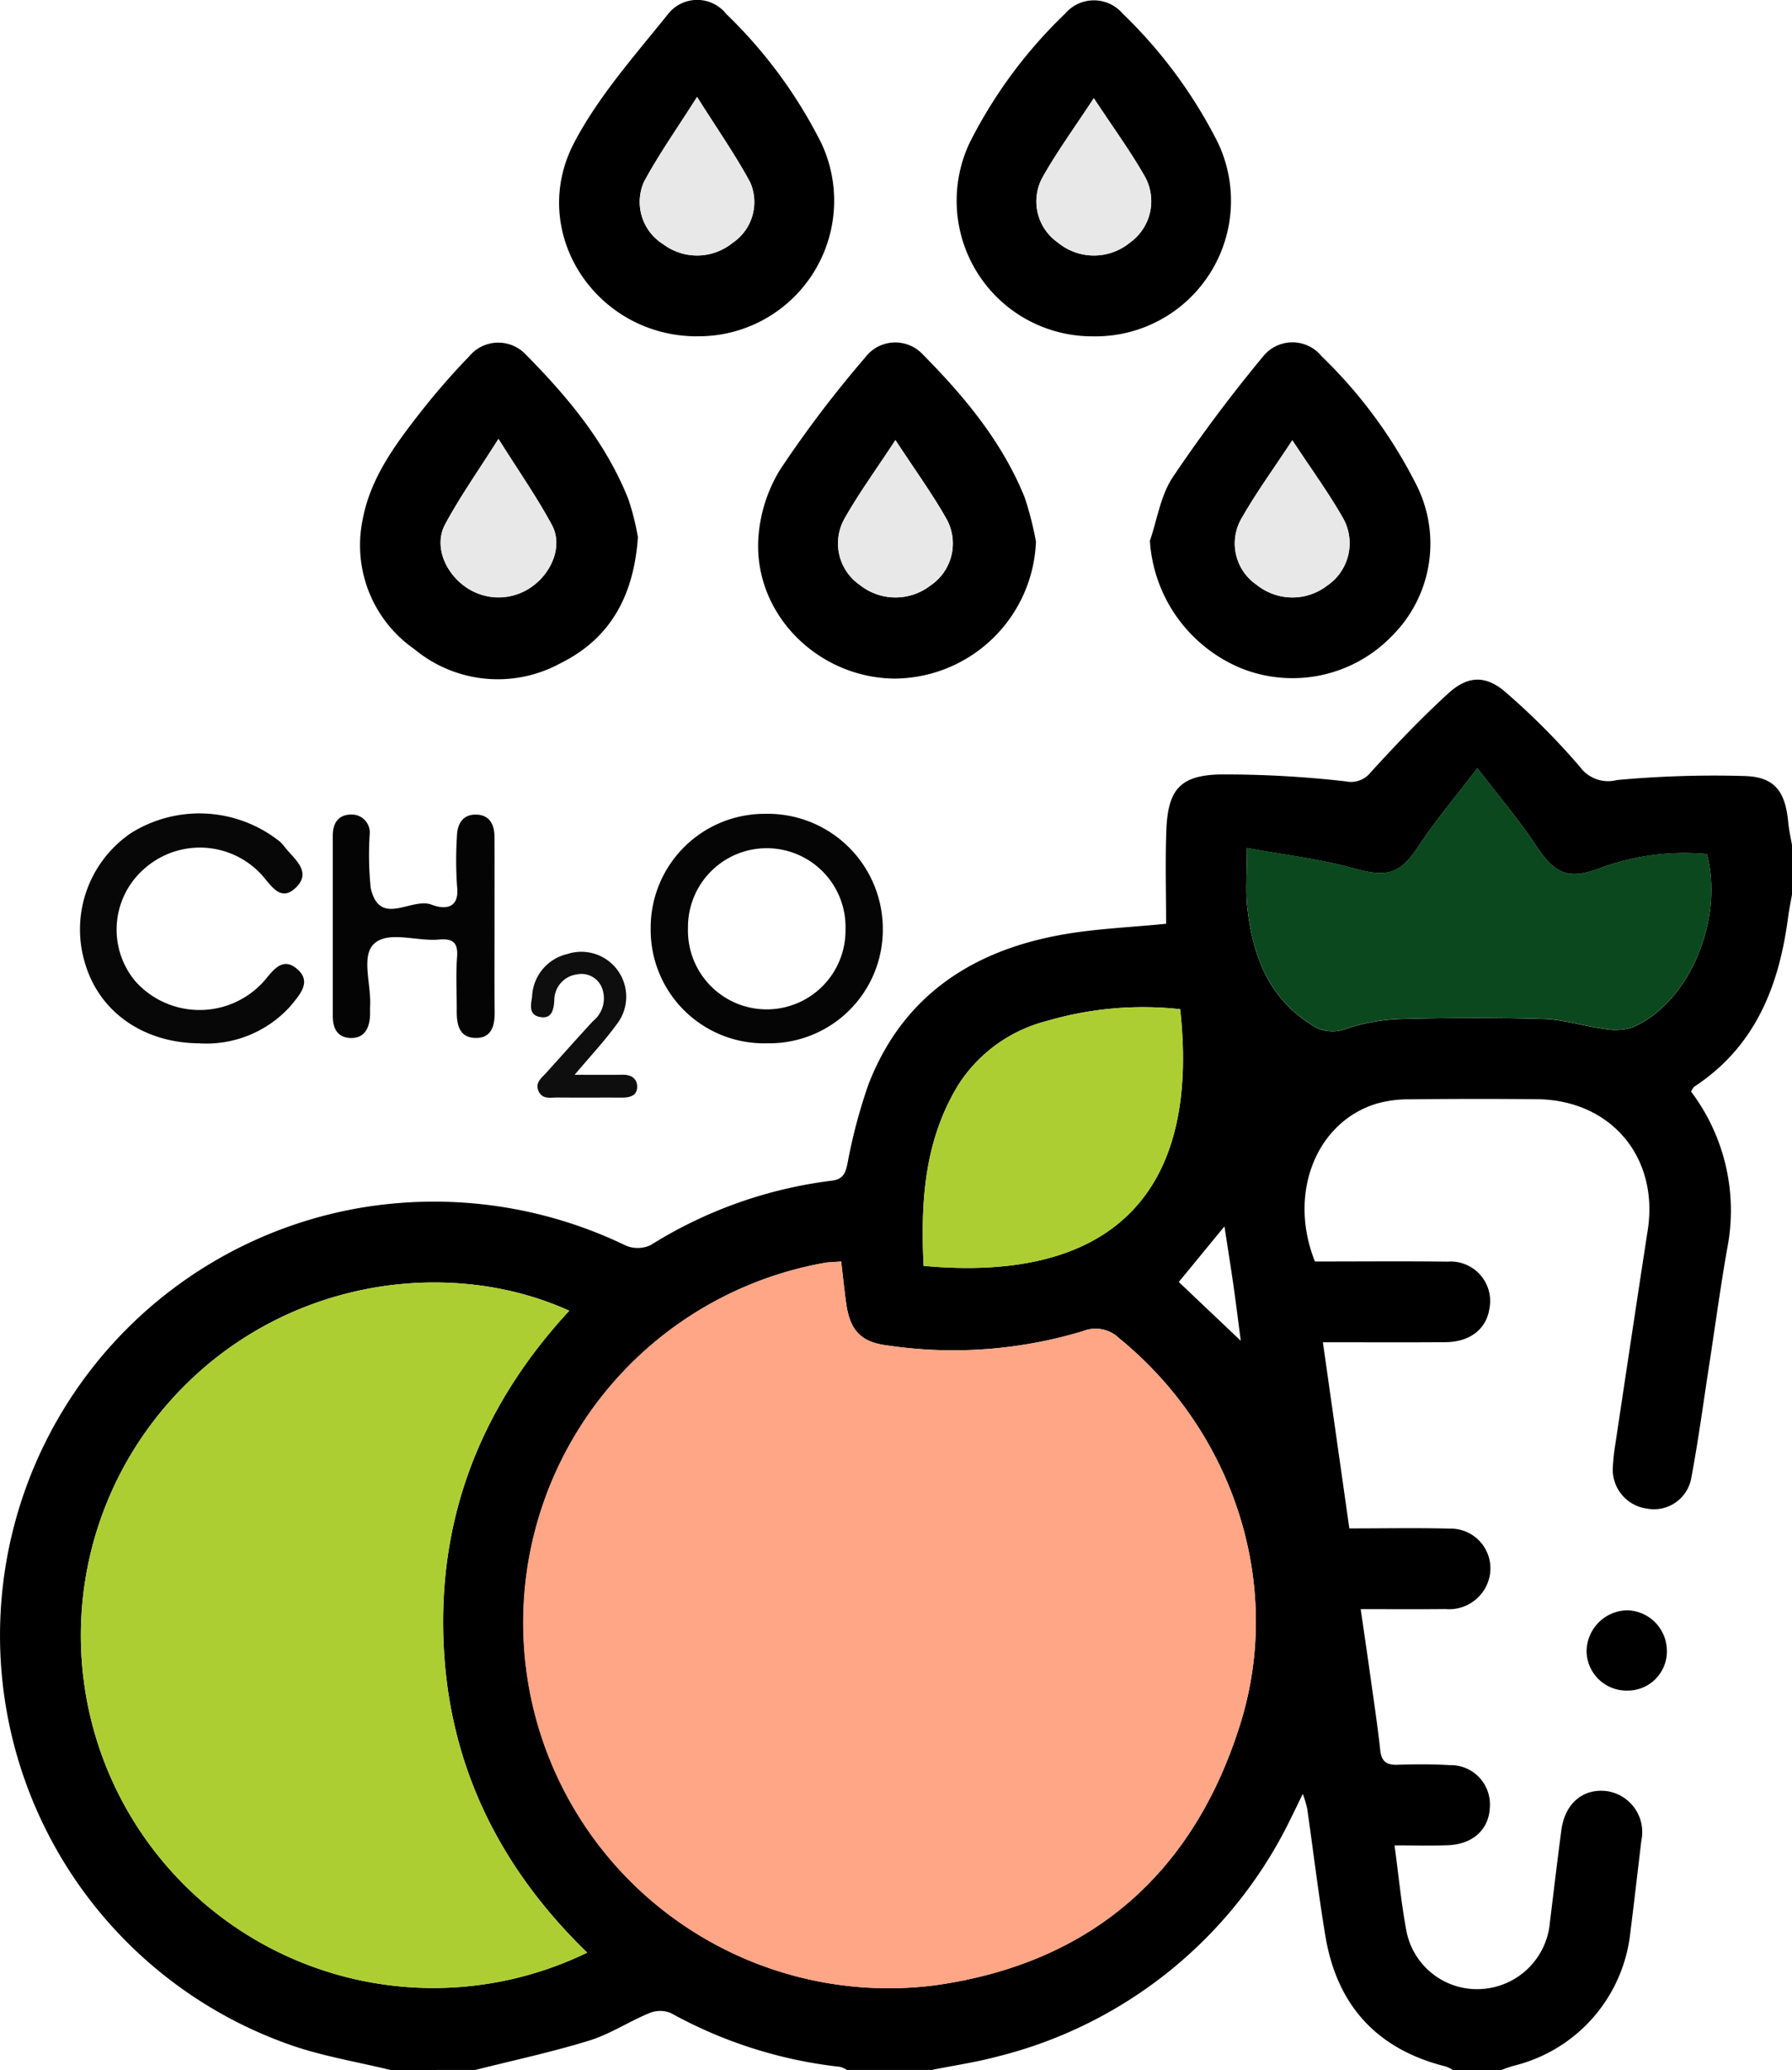 <svg xmlns="http://www.w3.org/2000/svg" xmlns:xlink="http://www.w3.org/1999/xlink" width="142.882" height="165.001" viewBox="0 0 142.882 165.001">
  <defs>
    <clipPath id="clip-path">
      <rect id="Rectángulo_361399" data-name="Rectángulo 361399" width="142.882" height="165.001" fill="none"/>
    </clipPath>
    <clipPath id="clip-path-2">
      <rect id="Rectángulo_361400" data-name="Rectángulo 361400" width="64" height="22.659" fill="none"/>
    </clipPath>
  </defs>
  <g id="Grupo_1083753" data-name="Grupo 1083753" transform="translate(-199.61 -1726.896)">
    <g id="Grupo_1083750" data-name="Grupo 1083750" transform="translate(199.61 1726.896)">
      <g id="Grupo_1083750-2" data-name="Grupo 1083750" clip-path="url(#clip-path)">
        <path id="Trazado_502395" data-name="Trazado 502395" d="M31.14,278.692c-2.638-.645-5.347-1.086-7.9-1.969a34.584,34.584,0,0,1,5.18-66.7,35.134,35.134,0,0,1,21.467,2.948,2.442,2.442,0,0,0,1.982-.027,35.342,35.342,0,0,1,14.421-5.137c.866-.1,1.1-.51,1.272-1.316a42.792,42.792,0,0,1,1.68-6.353c2.715-7.024,8.214-10.641,15.376-11.933,2.721-.491,5.513-.593,8.36-.881,0-2.433-.074-4.94.019-7.441.119-3.2,1.063-4.376,4.231-4.459a84.777,84.777,0,0,1,10.077.551,2,2,0,0,0,2-.739c1.985-2.17,4.016-4.312,6.189-6.289,1.584-1.44,3.031-1.437,4.62-.021a56.341,56.341,0,0,1,5.88,5.916,2.772,2.772,0,0,0,2.927,1.026,84.513,84.513,0,0,1,10.238-.318c2.364.085,3.192,1.254,3.419,3.663.059.628.2,1.249.311,1.873v3.866c-.108.627-.239,1.251-.322,1.881-.719,5.468-2.615,10.279-7.455,13.463-.117.077-.178.239-.288.393a15.744,15.744,0,0,1,2.9,12.483c-.552,3.114-.97,6.251-1.453,9.376-.458,2.966-.855,5.945-1.409,8.893a3.023,3.023,0,0,1-3.557,2.5,3.139,3.139,0,0,1-2.7-3.422,15.408,15.408,0,0,1,.174-1.6c.862-5.725,1.718-11.451,2.6-17.173.9-5.825-2.941-10.385-8.853-10.438q-5.07-.046-10.139.009a9.512,9.512,0,0,0-2.536.32c-4.9,1.426-7.188,7.173-5.006,12.609,3.5,0,7.042-.032,10.578.011a3.15,3.15,0,0,1,3.331,3.759c-.25,1.619-1.551,2.644-3.494,2.66-3.207.026-6.414.007-9.782.007l2.11,14.838c2.77,0,5.392-.051,8.012.016a3.17,3.17,0,0,1,3.1,4.086,3.3,3.3,0,0,1-3.455,2.327c-2.225.025-4.451.006-6.754.006.3,2.043.563,3.844.815,5.648.26,1.858.542,3.715.743,5.58.094.874.461,1.2,1.335,1.178,1.393-.043,2.793-.058,4.182.029a3.127,3.127,0,0,1,3.228,3.27c-.036,1.827-1.325,3.045-3.377,3.116-1.331.046-2.664.009-4.225.009.317,2.354.524,4.53.918,6.672a5.733,5.733,0,0,0,5.97,4.781,5.818,5.818,0,0,0,5.5-5.328c.3-2.448.589-4.9.913-7.343.286-2.159,1.774-3.38,3.709-3.093a3.3,3.3,0,0,1,2.668,3.937c-.3,2.5-.586,5.006-.9,7.506a12.271,12.271,0,0,1-9.225,10.423c-.355.091-.7.231-1.045.349h-3.864a2.792,2.792,0,0,0-.555-.278c-5.472-1.361-8.674-4.853-9.6-10.383-.563-3.378-.966-6.783-1.453-10.173a9.837,9.837,0,0,0-.352-1.177c-.39.8-.638,1.324-.9,1.843A35.513,35.513,0,0,1,79.6,277.6c-1.742.47-3.539.73-5.311,1.087H67.529a2.027,2.027,0,0,0-.563-.249,35.978,35.978,0,0,1-13.477-4.287,2.27,2.27,0,0,0-1.715.005c-1.623.67-3.128,1.676-4.79,2.189-2.984.92-6.049,1.575-9.081,2.342Zm35.929-64.445c-.513.041-.942.038-1.357.113a29.136,29.136,0,0,0,8.82,57.581C86.994,270.2,95.2,263,98.913,251.037c3.445-11.111-.593-23.281-9.685-30.678a2.694,2.694,0,0,0-2.878-.564,35.749,35.749,0,0,1-15.588,1.143c-2.108-.258-2.981-1.194-3.286-3.308-.152-1.056-.257-2.118-.408-3.382M46.816,269.335c-7.234-7.023-11.221-15.389-11.473-25.372-.251-9.949,3.3-18.5,10.045-25.793-10.231-4.633-24.535-2.306-33.072,8.7a28.1,28.1,0,0,0,34.5,42.466m52.611-88.057c0,2-.127,3.391.025,4.753.417,3.744,1.628,7.1,5.007,9.273a3,3,0,0,0,2.85.4,15.294,15.294,0,0,1,4.4-.788c3.8-.108,7.614-.12,11.416,0,1.582.048,3.145.568,4.73.775a4.683,4.683,0,0,0,2.274-.1c4.493-1.852,7.362-8.549,5.965-13.82a19.4,19.4,0,0,0-8.505,1.113c-2.53.963-3.618.473-5.09-1.753-1.336-2.021-2.919-3.88-4.7-6.207-1.775,2.328-3.332,4.152-4.64,6.142-1.521,2.314-2.519,2.59-5.228,1.84s-5.506-1.067-8.506-1.619M94.1,194.133a27.271,27.271,0,0,0-10.6.931,11.876,11.876,0,0,0-7.036,5.015c-2.778,4.486-3.067,9.448-2.82,14.514,14.764,1.363,22.1-5.582,20.453-20.46m4.834,26.439c-.192-1.463-.374-2.947-.585-4.427-.215-1.5-.457-3.005-.716-4.7l-3.642,4.434,4.944,4.689" transform="translate(0 -113.691)"/>
        <path id="Trazado_502396" data-name="Trazado 502396" d="M247.172,26.865a10.809,10.809,0,0,1-9.822-15.435,37.71,37.71,0,0,1,7.609-10.286,3.011,3.011,0,0,1,4.58-.013,38.1,38.1,0,0,1,7.6,10.294,10.807,10.807,0,0,1-9.968,15.441m.074-18.985c-1.544,2.354-2.9,4.212-4.026,6.2a3.993,3.993,0,0,0,1.15,5.3,4.524,4.524,0,0,0,5.778-.005,4.052,4.052,0,0,0,1.125-5.326c-1.134-1.985-2.493-3.842-4.028-6.171" transform="translate(-160.033 -0.055)"/>
        <path id="Trazado_502397" data-name="Trazado 502397" d="M149.131,26.81c-8.088,0-13.554-8.308-9.8-15.452,1.938-3.688,4.81-6.913,7.448-10.2a2.96,2.96,0,0,1,4.676-.039,37.972,37.972,0,0,1,7.583,10.307,10.807,10.807,0,0,1-9.907,15.379m-.009-19.084c-1.626,2.571-3.075,4.608-4.245,6.794a3.965,3.965,0,0,0,1.541,4.944,4.494,4.494,0,0,0,5.519-.089,3.922,3.922,0,0,0,1.42-4.838c-1.177-2.188-2.615-4.236-4.236-6.812" transform="translate(-93.543 0)"/>
        <path id="Trazado_502398" data-name="Trazado 502398" d="M111.122,100.091c-.328,4.789-2.259,8.146-6.2,10.092a10.417,10.417,0,0,1-11.632-1.141A10.077,10.077,0,0,1,89.174,98.72c.61-3.3,2.587-5.965,4.6-8.544a57.3,57.3,0,0,1,3.9-4.477,3.006,3.006,0,0,1,4.458-.184c3.368,3.4,6.428,7.055,8.224,11.572a20.181,20.181,0,0,1,.757,3m-11.117-7.8c-1.621,2.564-3.07,4.611-4.248,6.8-.882,1.641-.088,3.731,1.536,4.931a4.565,4.565,0,0,0,5.516-.059c1.532-1.163,2.308-3.237,1.461-4.809-1.2-2.228-2.662-4.315-4.264-6.866" transform="translate(-60.257 -57.303)"/>
        <path id="Trazado_502399" data-name="Trazado 502399" d="M209.431,100.466a11.356,11.356,0,0,1-11.247,10.9c-6.018-.035-11.115-4.975-10.9-10.936a11.918,11.918,0,0,1,1.751-5.725,90.678,90.678,0,0,1,6.775-8.928,3,3,0,0,1,4.565-.284c3.328,3.362,6.354,6.978,8.155,11.429a26.3,26.3,0,0,1,.906,3.544m-11.205-8.111c-1.552,2.368-2.911,4.232-4.041,6.225a4.02,4.02,0,0,0,1.178,5.308,4.565,4.565,0,0,0,5.66.056,4.039,4.039,0,0,0,1.282-5.286c-1.146-2.033-2.529-3.932-4.079-6.3" transform="translate(-126.831 -57.276)"/>
        <path id="Trazado_502400" data-name="Trazado 502400" d="M284.07,100.379c.584-1.7.854-3.608,1.814-5.059a119.664,119.664,0,0,1,7.19-9.614,2.994,2.994,0,0,1,4.682-.053,38.02,38.02,0,0,1,7.585,10.3,10.377,10.377,0,0,1-1.975,12.009,11.018,11.018,0,0,1-11.983,2.584,11.82,11.82,0,0,1-7.312-10.169m11.357-8.021c-1.511,2.3-2.863,4.149-3.99,6.127a3.988,3.988,0,0,0,1.153,5.4,4.548,4.548,0,0,0,5.64.042,4.081,4.081,0,0,0,1.215-5.409c-1.132-1.983-2.488-3.838-4.018-6.162" transform="translate(-192.387 -57.264)"/>
        <path id="Trazado_502401" data-name="Trazado 502401" d="M154.726,311.564c.151,1.264.256,2.326.408,3.382.305,2.114,1.178,3.051,3.286,3.308a35.743,35.743,0,0,0,15.588-1.143,2.694,2.694,0,0,1,2.878.565c9.092,7.4,13.13,19.567,9.685,30.677-3.711,11.967-11.92,19.167-24.382,20.905a29.136,29.136,0,0,1-8.82-57.582c.415-.075.844-.072,1.357-.113" transform="translate(-87.657 -211.007)" fill="#ffa686"/>
        <path id="Trazado_502402" data-name="Trazado 502402" d="M60.306,370.156a28.1,28.1,0,0,1-34.5-42.466c8.537-11,22.84-13.332,33.072-8.7-6.745,7.295-10.3,15.844-10.045,25.793.252,9.983,4.239,18.349,11.473,25.372" transform="translate(-13.49 -214.511)" fill="#adce32"/>
        <path id="Trazado_502403" data-name="Trazado 502403" d="M307.961,196.06c3,.552,5.811.873,8.505,1.619s3.707.474,5.228-1.84c1.307-1.989,2.864-3.814,4.64-6.142,1.777,2.327,3.359,4.186,4.7,6.208,1.472,2.227,2.559,2.717,5.09,1.753a19.4,19.4,0,0,1,8.505-1.113c1.4,5.271-1.473,11.967-5.965,13.82a4.684,4.684,0,0,1-2.274.1c-1.584-.207-3.147-.727-4.729-.775-3.8-.116-7.613-.1-11.417,0a15.294,15.294,0,0,0-4.4.788,3,3,0,0,1-2.849-.4c-3.379-2.172-4.591-5.529-5.007-9.273-.152-1.362-.025-2.755-.025-4.753" transform="translate(-208.534 -128.473)" fill="#0b481e"/>
        <path id="Trazado_502404" data-name="Trazado 502404" d="M248.479,248.929c1.649,14.878-5.689,21.823-20.453,20.46-.248-5.066.041-10.028,2.82-14.514a11.876,11.876,0,0,1,7.036-5.015,27.265,27.265,0,0,1,10.6-.931" transform="translate(-154.383 -168.486)" fill="#adce32"/>
        <path id="Trazado_502405" data-name="Trazado 502405" d="M395.237,404.1a3.186,3.186,0,0,1-3.281-3.07,3.3,3.3,0,0,1,3.231-3.329,3.243,3.243,0,0,1,3.171,3.2,3.125,3.125,0,0,1-3.121,3.2" transform="translate(-265.452 -269.344)"/>
        <path id="Trazado_502406" data-name="Trazado 502406" d="M260.59,24.244c1.535,2.33,2.894,4.186,4.028,6.171a4.052,4.052,0,0,1-1.125,5.326,4.524,4.524,0,0,1-5.778.005,3.993,3.993,0,0,1-1.15-5.3c1.127-1.987,2.482-3.845,4.026-6.2" transform="translate(-173.377 -16.419)" fill="#e8e8e8"/>
        <path id="Trazado_502407" data-name="Trazado 502407" d="M162.511,23.94c1.621,2.576,3.058,4.624,4.236,6.812a3.922,3.922,0,0,1-1.42,4.838,4.494,4.494,0,0,1-5.519.089,3.965,3.965,0,0,1-1.541-4.944c1.171-2.186,2.619-4.224,4.245-6.794" transform="translate(-106.932 -16.213)" fill="#e8e8e8"/>
        <path id="Trazado_502408" data-name="Trazado 502408" d="M113.475,108.414c1.6,2.551,3.064,4.638,4.264,6.866.847,1.572.071,3.646-1.461,4.809a4.565,4.565,0,0,1-5.516.059c-1.624-1.2-2.417-3.289-1.536-4.931,1.178-2.192,2.628-4.239,4.248-6.8" transform="translate(-73.727 -73.424)" fill="#e8e8e8"/>
        <path id="Trazado_502409" data-name="Trazado 502409" d="M211.575,108.689c1.55,2.371,2.933,4.27,4.079,6.3a4.039,4.039,0,0,1-1.282,5.286,4.565,4.565,0,0,1-5.66-.056,4.02,4.02,0,0,1-1.178-5.308c1.13-1.993,2.488-3.857,4.041-6.225" transform="translate(-140.181 -73.61)" fill="#e8e8e8"/>
        <path id="Trazado_502410" data-name="Trazado 502410" d="M309.628,108.736c1.53,2.324,2.886,4.179,4.018,6.162a4.081,4.081,0,0,1-1.215,5.409,4.548,4.548,0,0,1-5.64-.042,3.988,3.988,0,0,1-1.153-5.4c1.127-1.978,2.479-3.828,3.99-6.127" transform="translate(-206.588 -73.642)" fill="#e8e8e8"/>
      </g>
    </g>
    <g id="Grupo_1083752" data-name="Grupo 1083752" transform="translate(206 1791.736)">
      <g id="Grupo_1083751" data-name="Grupo 1083751" transform="translate(0 0)" clip-path="url(#clip-path-2)">
        <path id="Trazado_502411" data-name="Trazado 502411" d="M115.023,18.362a9.041,9.041,0,0,1-9.289-9.136A9.08,9.08,0,0,1,114.81.072a9.182,9.182,0,0,1,9.433,9.273,9.055,9.055,0,0,1-9.219,9.017m6.243-9.057a6.281,6.281,0,1,0-12.558-.14,6.281,6.281,0,1,0,12.558.14" transform="translate(-60.243 -0.041)" fill="#050505"/>
        <path id="Trazado_502412" data-name="Trazado 502412" d="M9.533,18.323c-4.376-.01-7.882-2.4-9.079-6.177A9.281,9.281,0,0,1,4.074,1.553a10.281,10.281,0,0,1,11.644.532,2.567,2.567,0,0,1,.474.434c.743,1.036,2.391,2.076.988,3.412-1.3,1.235-2.057-.414-2.868-1.21a6.675,6.675,0,0,0-9.295-.225,6.428,6.428,0,0,0-.6,8.9,6.878,6.878,0,0,0,9.477.706,6.288,6.288,0,0,0,.773-.744c.7-.816,1.435-1.954,2.6-.986,1.248,1.033.233,2.078-.466,2.948a9.011,9.011,0,0,1-7.271,3.007" transform="translate(0 0)" fill="#070707"/>
        <path id="Trazado_502413" data-name="Trazado 502413" d="M59.716,9.252c0,2.219-.018,4.438.009,6.657.013,1.118-.225,2.128-1.533,2.106s-1.5-1.09-1.491-2.171c.008-1.431-.081-2.869.028-4.293.091-1.2-.4-1.47-1.463-1.376-1.764.156-4.033-.729-5.165.341-1.036.979-.213,3.248-.306,4.945-.016.286.008.574-.012.858-.068.96-.462,1.718-1.525,1.7s-1.441-.768-1.441-1.749q0-7.193,0-14.387c0-1.006.461-1.684,1.513-1.676a1.436,1.436,0,0,1,1.432,1.567,25.4,25.4,0,0,0,.08,4.283c.709,3.191,3.262.709,4.87,1.341.865.34,2.217.444,2.02-1.408a30.179,30.179,0,0,1-.014-4.077C56.747.961,57.171.2,58.233.213S59.7.977,59.711,1.951c.014,2.434,0,4.867.006,7.3" transform="translate(-26.674 -0.121)" fill="#040404"/>
        <path id="Trazado_502414" data-name="Trazado 502414" d="M87.022,35.461c1.447,0,2.629.015,3.81-.006.682-.012,1.172.285,1.179.949.007.726-.582.876-1.212.874-1.717-.008-3.434.008-5.15-.008-.548,0-1.2.167-1.5-.506s.231-1.042.609-1.459c1.248-1.377,2.477-2.769,3.74-4.132a2.328,2.328,0,0,0,.676-2.717,1.76,1.76,0,0,0-1.961-1,2.079,2.079,0,0,0-1.81,2.083c-.049.8-.234,1.522-1.209,1.3-.87-.2-.637-1.029-.559-1.622a3.631,3.631,0,0,1,2.8-3.381,3.58,3.58,0,0,1,3.9,5.659c-.949,1.3-2.063,2.485-3.307,3.962" transform="translate(-47.598 -14.628)" fill="#0e0e0e"/>
      </g>
    </g>
  </g>
</svg>
